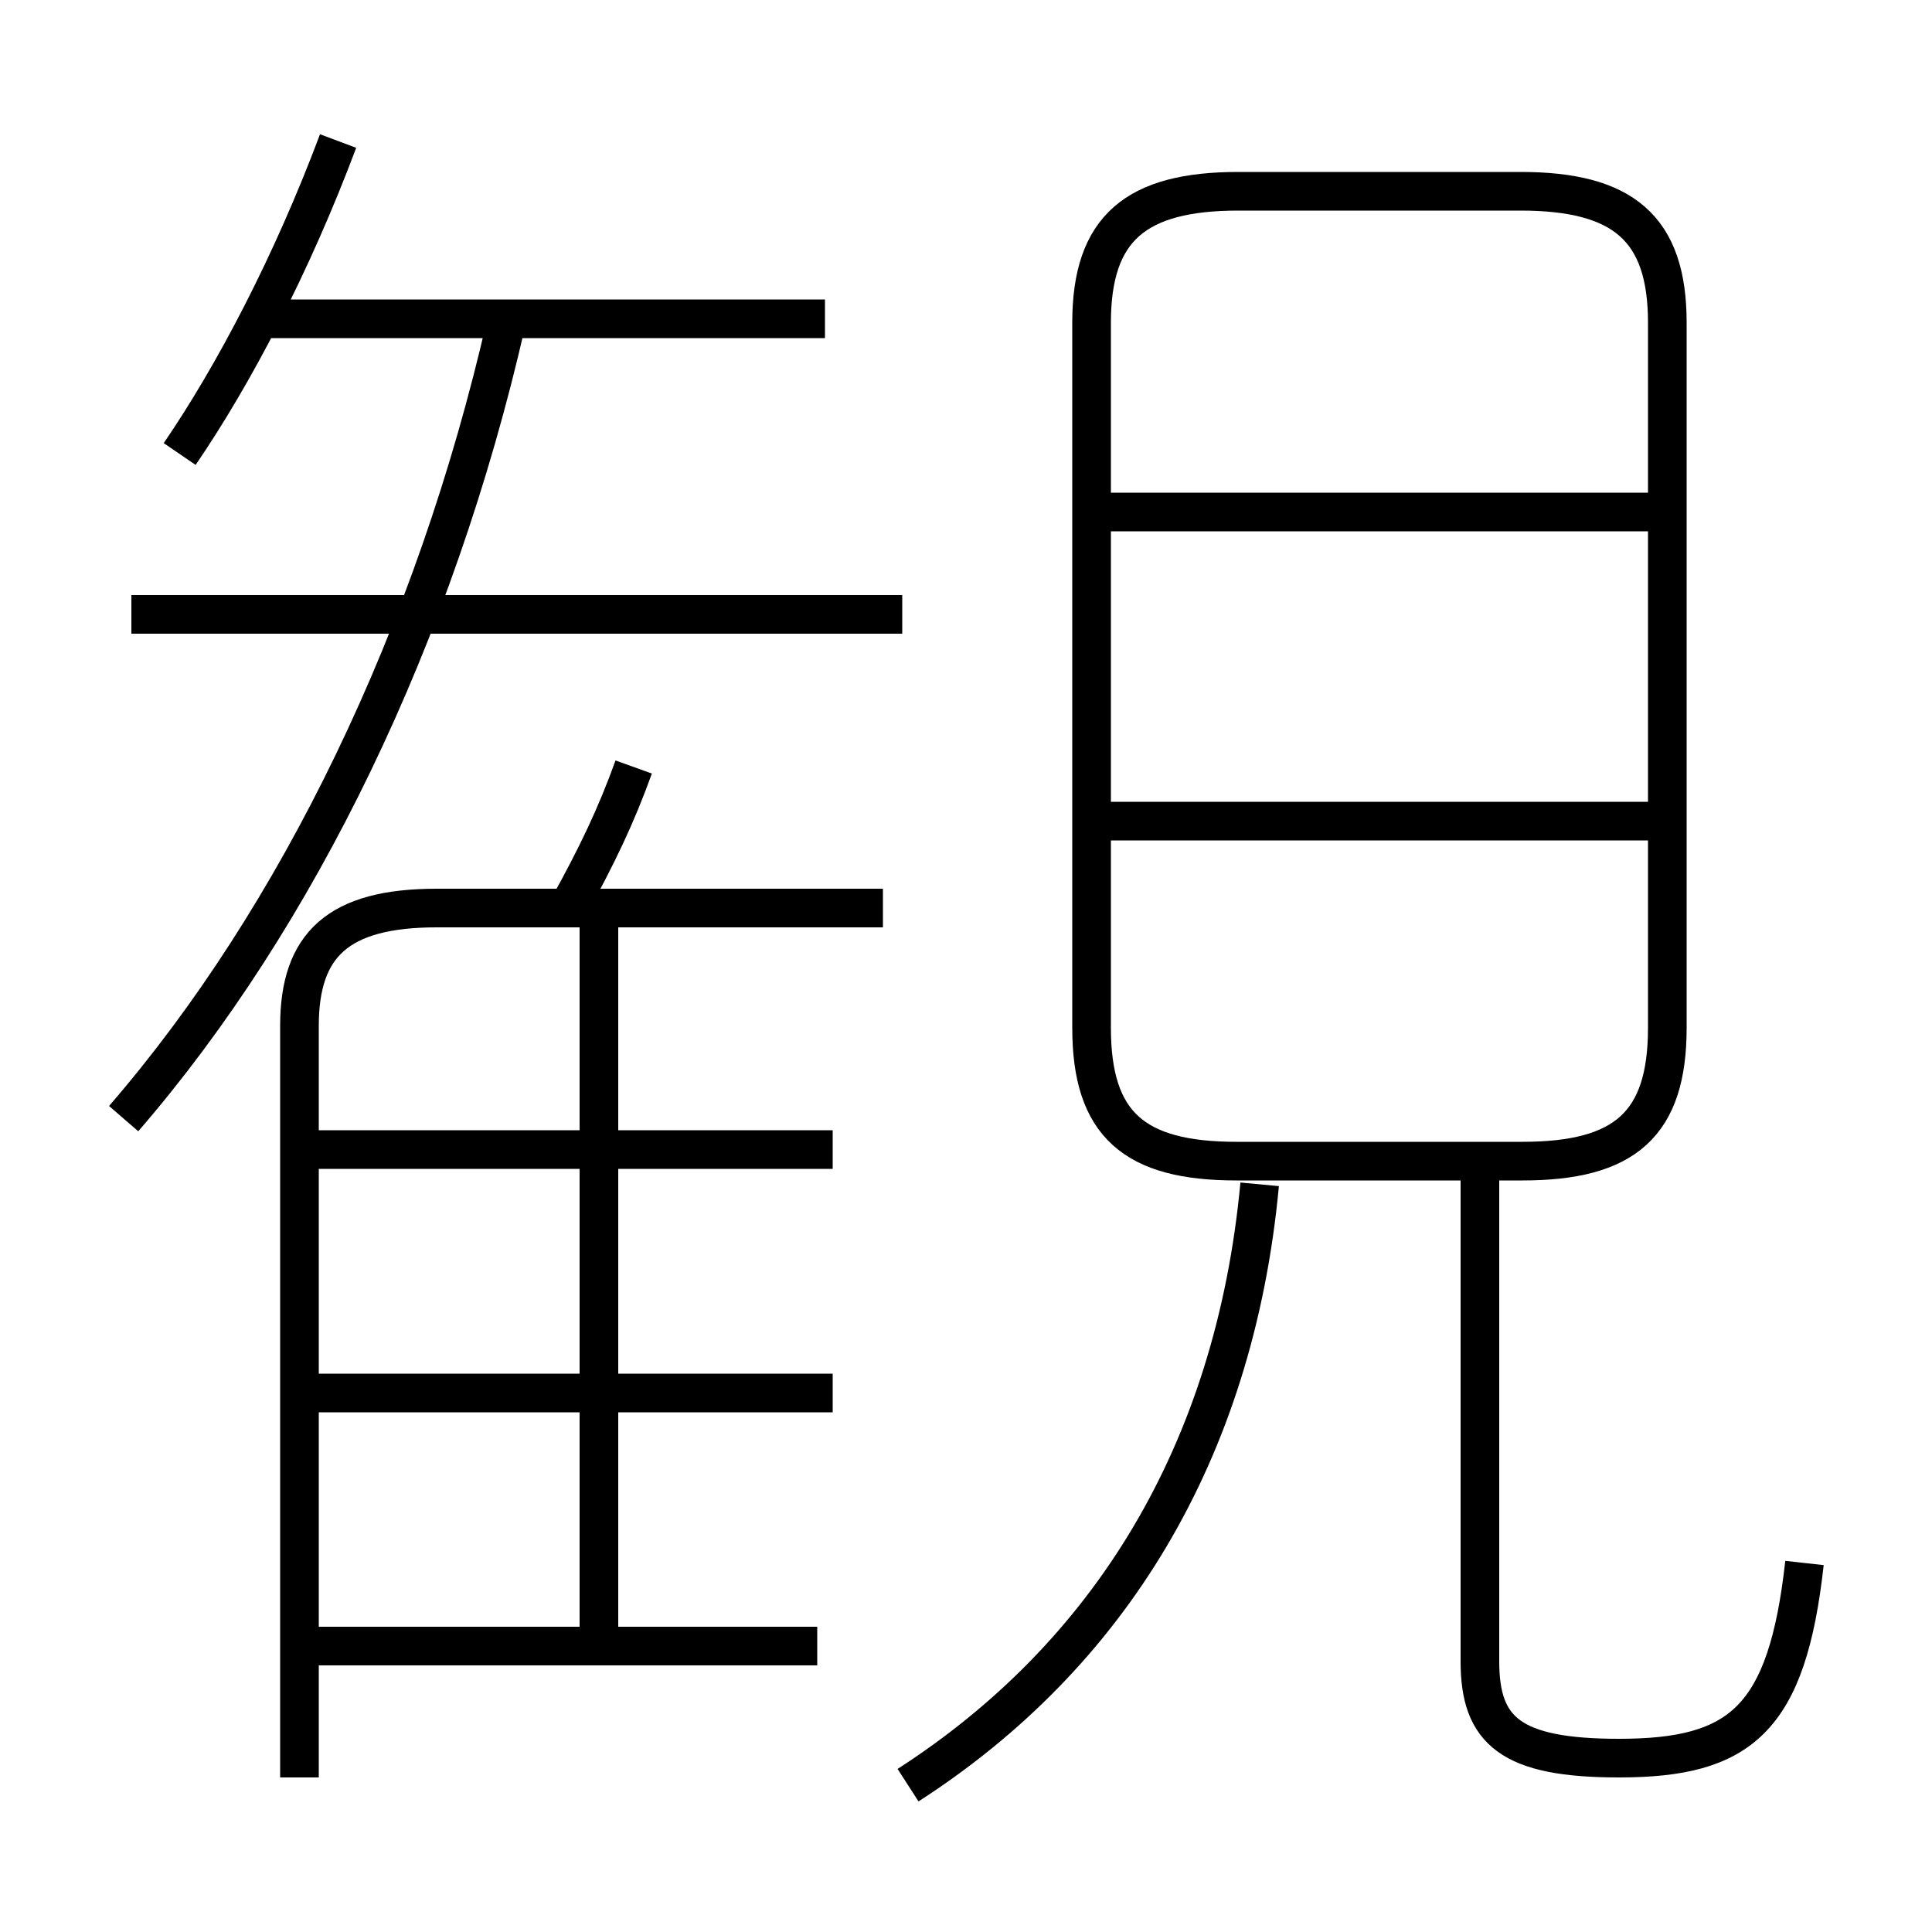 <?xml version='1.0' encoding='utf8'?>
<svg viewBox="0.0 -6.0 50.0 50.0" version="1.1" xmlns="http://www.w3.org/2000/svg">
<rect x="0.0" y="-6.0" width="50.0" height="50.0" fill="#808080" stroke="none"/>
<rect x="-1000" y="-1000" width="2000" height="2000" stroke="white" fill="white"/>
<g style="fill:white;stroke:#000000;  stroke-width:1">
<path d="M 32.0 -13.95 L 39.4 -13.95 C 42.05 -13.95 43.15 -14.9 43.15 -17.4 L 43.15 -35.65 C 43.15 -38.1 42.0 -39.05 39.35 -39.05 L 32.05 -39.05 C 29.4 -39.05 28.25 -38.1 28.25 -35.65 L 28.25 -17.4 C 28.25 -14.9 29.35 -13.95 32.0 -13.95 Z M 21.15 -1.4 L 8.1 -1.4 M 21.55 -7.95 L 8.15 -7.95 M 7.75 2.0 L 7.75 -17.45 C 7.75 -19.55 8.75 -20.5 11.3 -20.5 L 22.85 -20.5 M 15.5 -1.4 L 15.5 -20.05 M 21.55 -14.25 L 8.15 -14.25 M 3.2 -15.05 C 7.7 -20.25 11.25 -27.55 13.1 -35.65 M 23.5 2.2 C 28.7 -1.15 31.95 -6.4 32.6 -13.35 M 14.7 -20.5 C 15.45 -21.85 15.95 -22.9 16.4 -24.15 M 23.35 -28.1 L 3.4 -28.1 M 4.65 -32.25 C 6.05 -34.3 7.55 -37.15 8.75 -40.35 M 46.7 -3.55 C 46.25 0.5 45.05 1.5 41.9 1.5 C 39.1 1.5 38.3 0.8 38.3 -1.0 L 38.3 -14.2 M 21.35 -35.75 L 6.75 -35.75 M 42.65 -22.75 L 28.55 -22.75 M 42.65 -30.75 L 28.55 -30.75" transform="translate(0.0 38.0)" />
</g>
</svg>